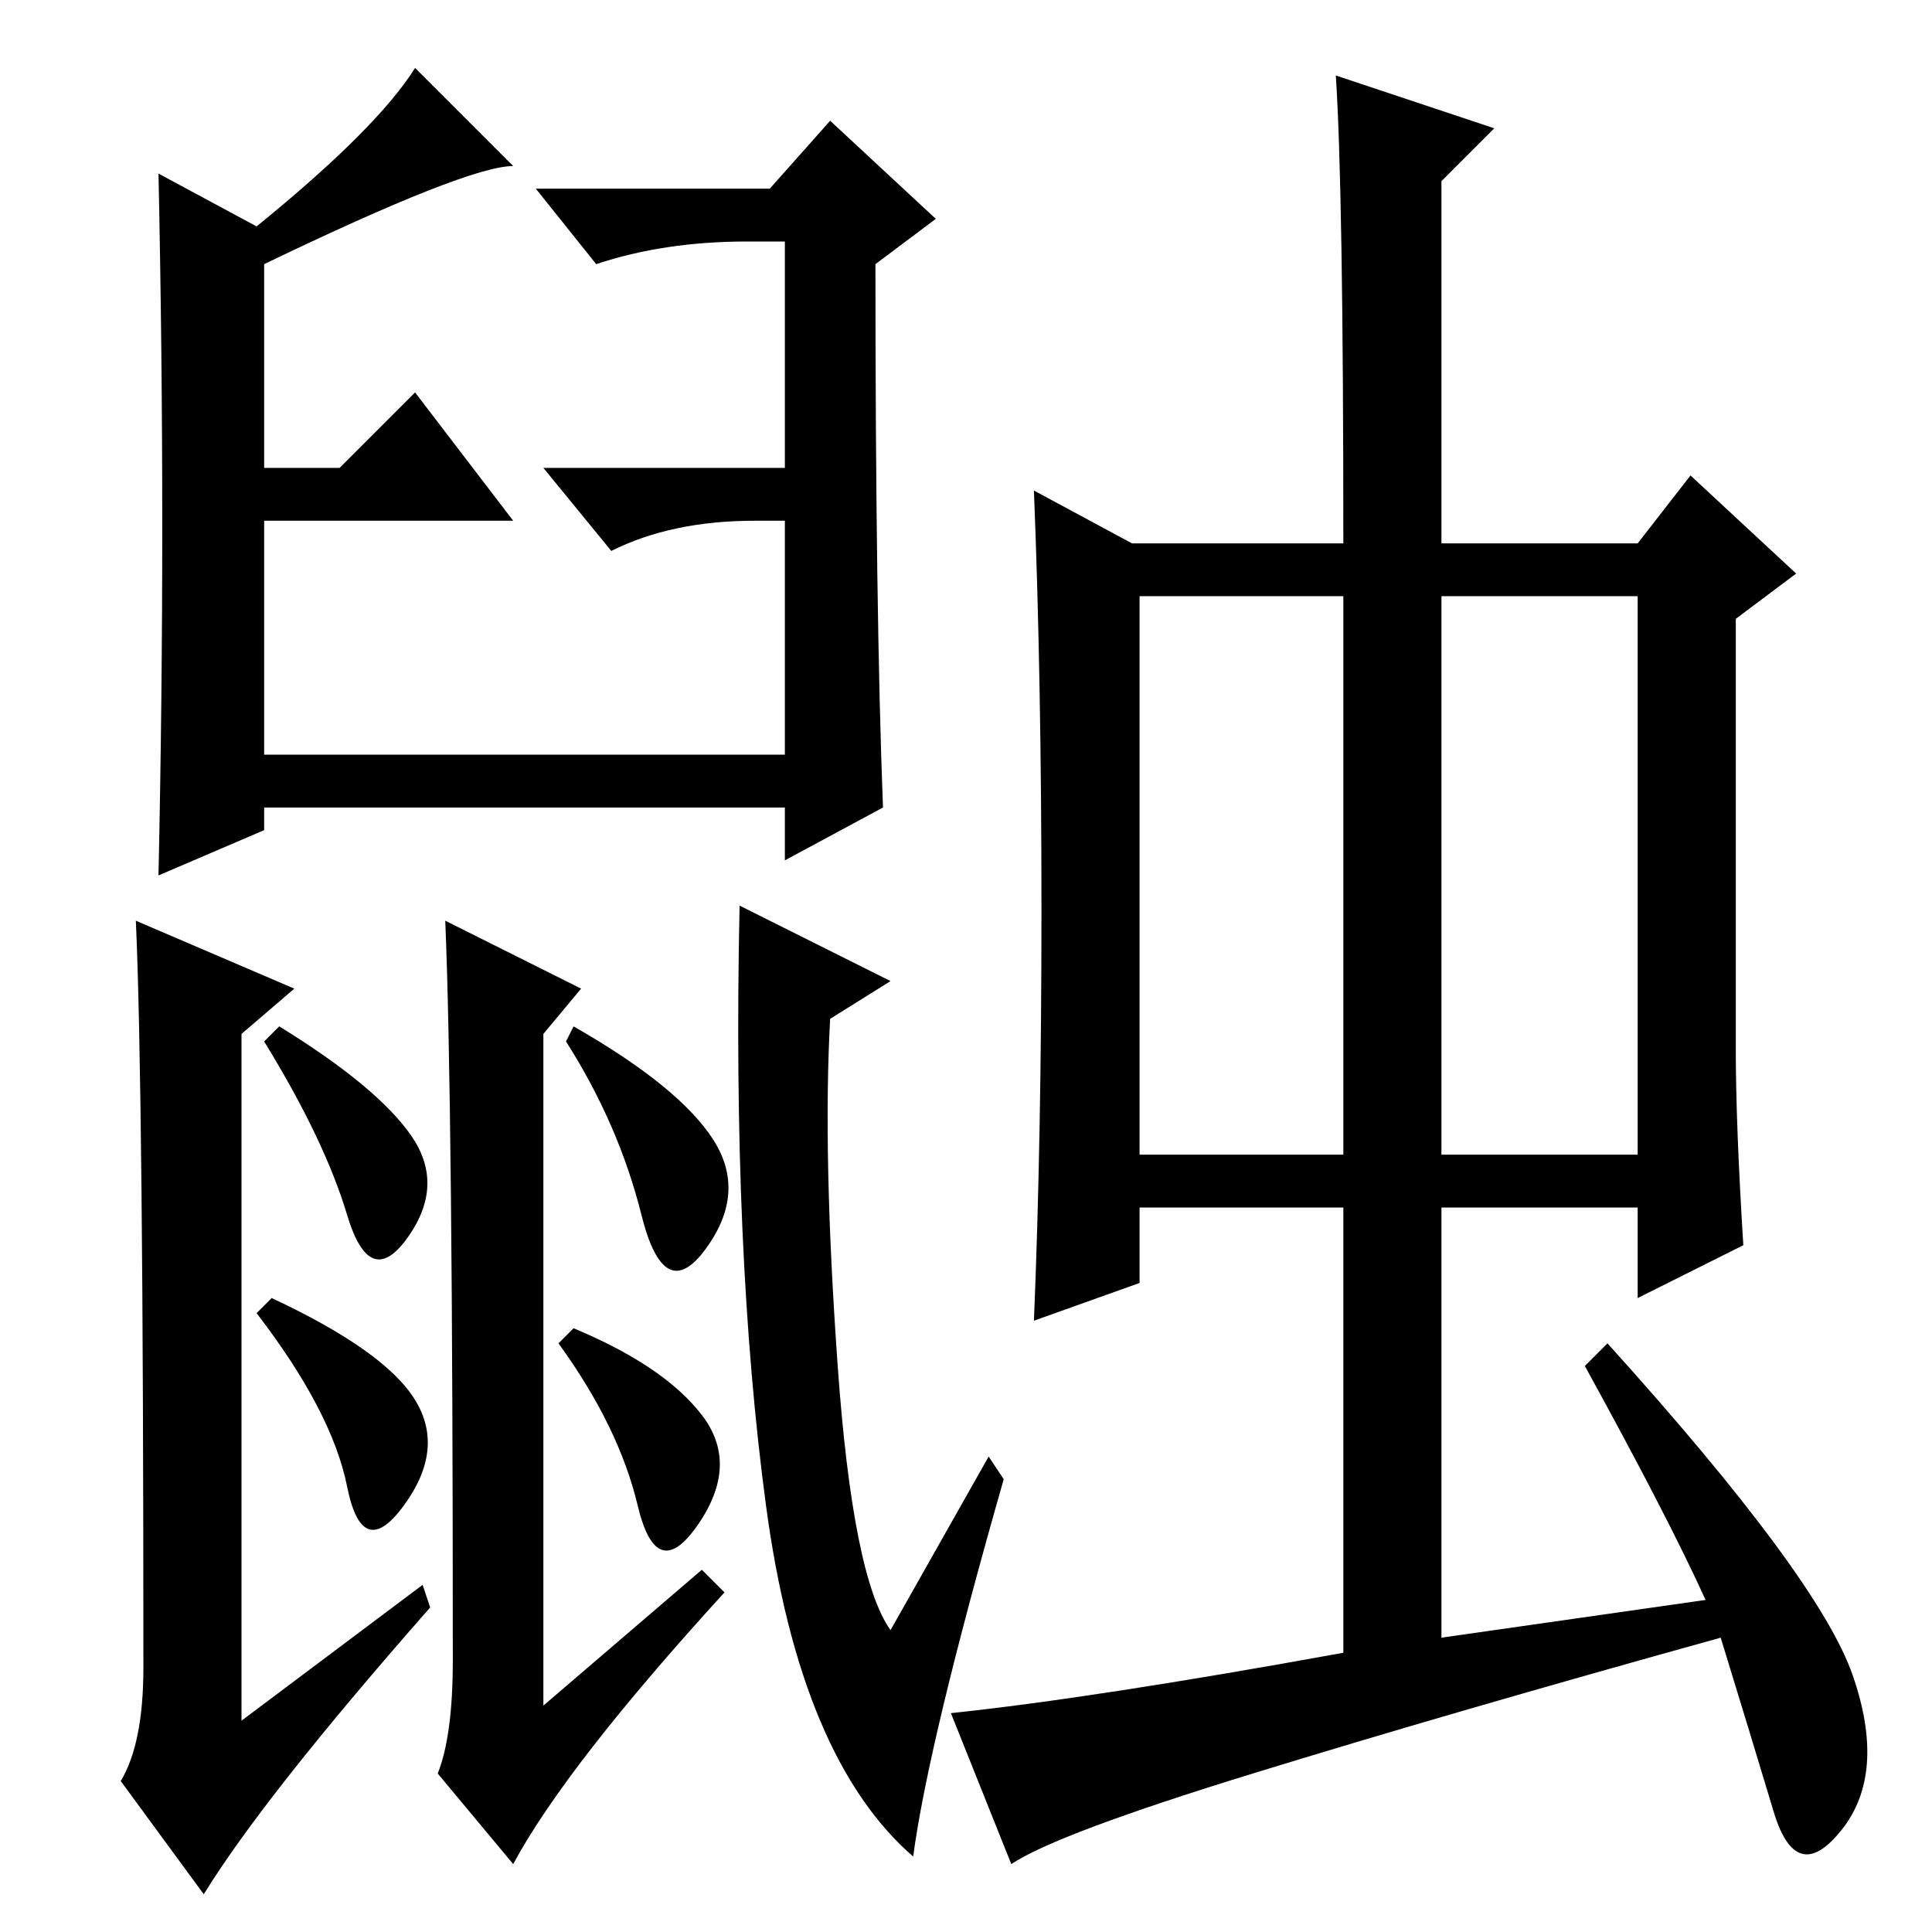 <?xml version="1.0" standalone="no"?>
<!DOCTYPE svg PUBLIC "-//W3C//DTD SVG 1.1//EN" "http://www.w3.org/Graphics/SVG/1.1/DTD/svg11.dtd" >
<svg xmlns="http://www.w3.org/2000/svg" xmlns:xlink="http://www.w3.org/1999/xlink" version="1.1" viewBox="0 -36 256 256">
  <g transform="matrix(1 0 0 -1 0 220)">
   <path fill="currentColor"
d="M117 149l-13 -7v7h-69v-3l-14 -6q1 46 0 93l13 -7q16 13 21 21l13 -13q-6 0 -33 -13v-27h10l10 10l13 -17h-33v-31h69v31h-4q-11 0 -19 -4l-9 11h32v30h-5q-11 0 -20 -3l-8 10h31l8 9l14 -13l-8 -6q0 -46 1 -72zM18 134l21 -9l-7 -6v-91l24 18l1 -3q-22 -25 -30 -38
l-11 15q3 5 3 15q0 77 -1 99zM118 126l-8 -5q-1 -18 1 -46t7 -35l13 23l2 -3q-10 -35 -12 -50q-15 13 -19.5 46.5t-3.5 79.5zM59 134l18 -9l-5 -6v-89l21 18l3 -3q-21 -23 -28 -36l-10 12q2 5 2 15q0 74 -1 98zM54.5 105.5q4.5 -6.5 -0.5 -13.5t-8 3t-11 23l2 2
q13 -8 17.5 -14.5zM55 70.5q4 -6.5 -1.5 -14t-7.5 2.5t-12 23l2 2q15 -7 19 -13.5zM94.5 105q4.5 -7 -1 -14.5t-8.5 4.5t-10 23l1 2q14 -8 18.5 -15zM93 68.5q5 -6.5 -0.5 -14.5t-8 2.5t-10.5 21.5l2 2q12 -5 17 -11.5zM226 44q-5 11 -16 31l3 3q28 -31 32.5 -44t-1.5 -20.5
t-9 2.5t-7 23q-36 -10 -62 -18t-32 -12l-8 20q19 2 52 8v59h-27v-10l-14 -5q1 24 1 54.5t-1 55.5l13 -7h28q0 47 -1 62l21 -7l-7 -7v-48h26l7 9l14 -13l-8 -6v-57q0 -10 1 -26l-14 -7v12h-26v-57zM151 103h27v74h-27v-74zM191 103h26v74h-26v-74z" />
  </g>

</svg>
